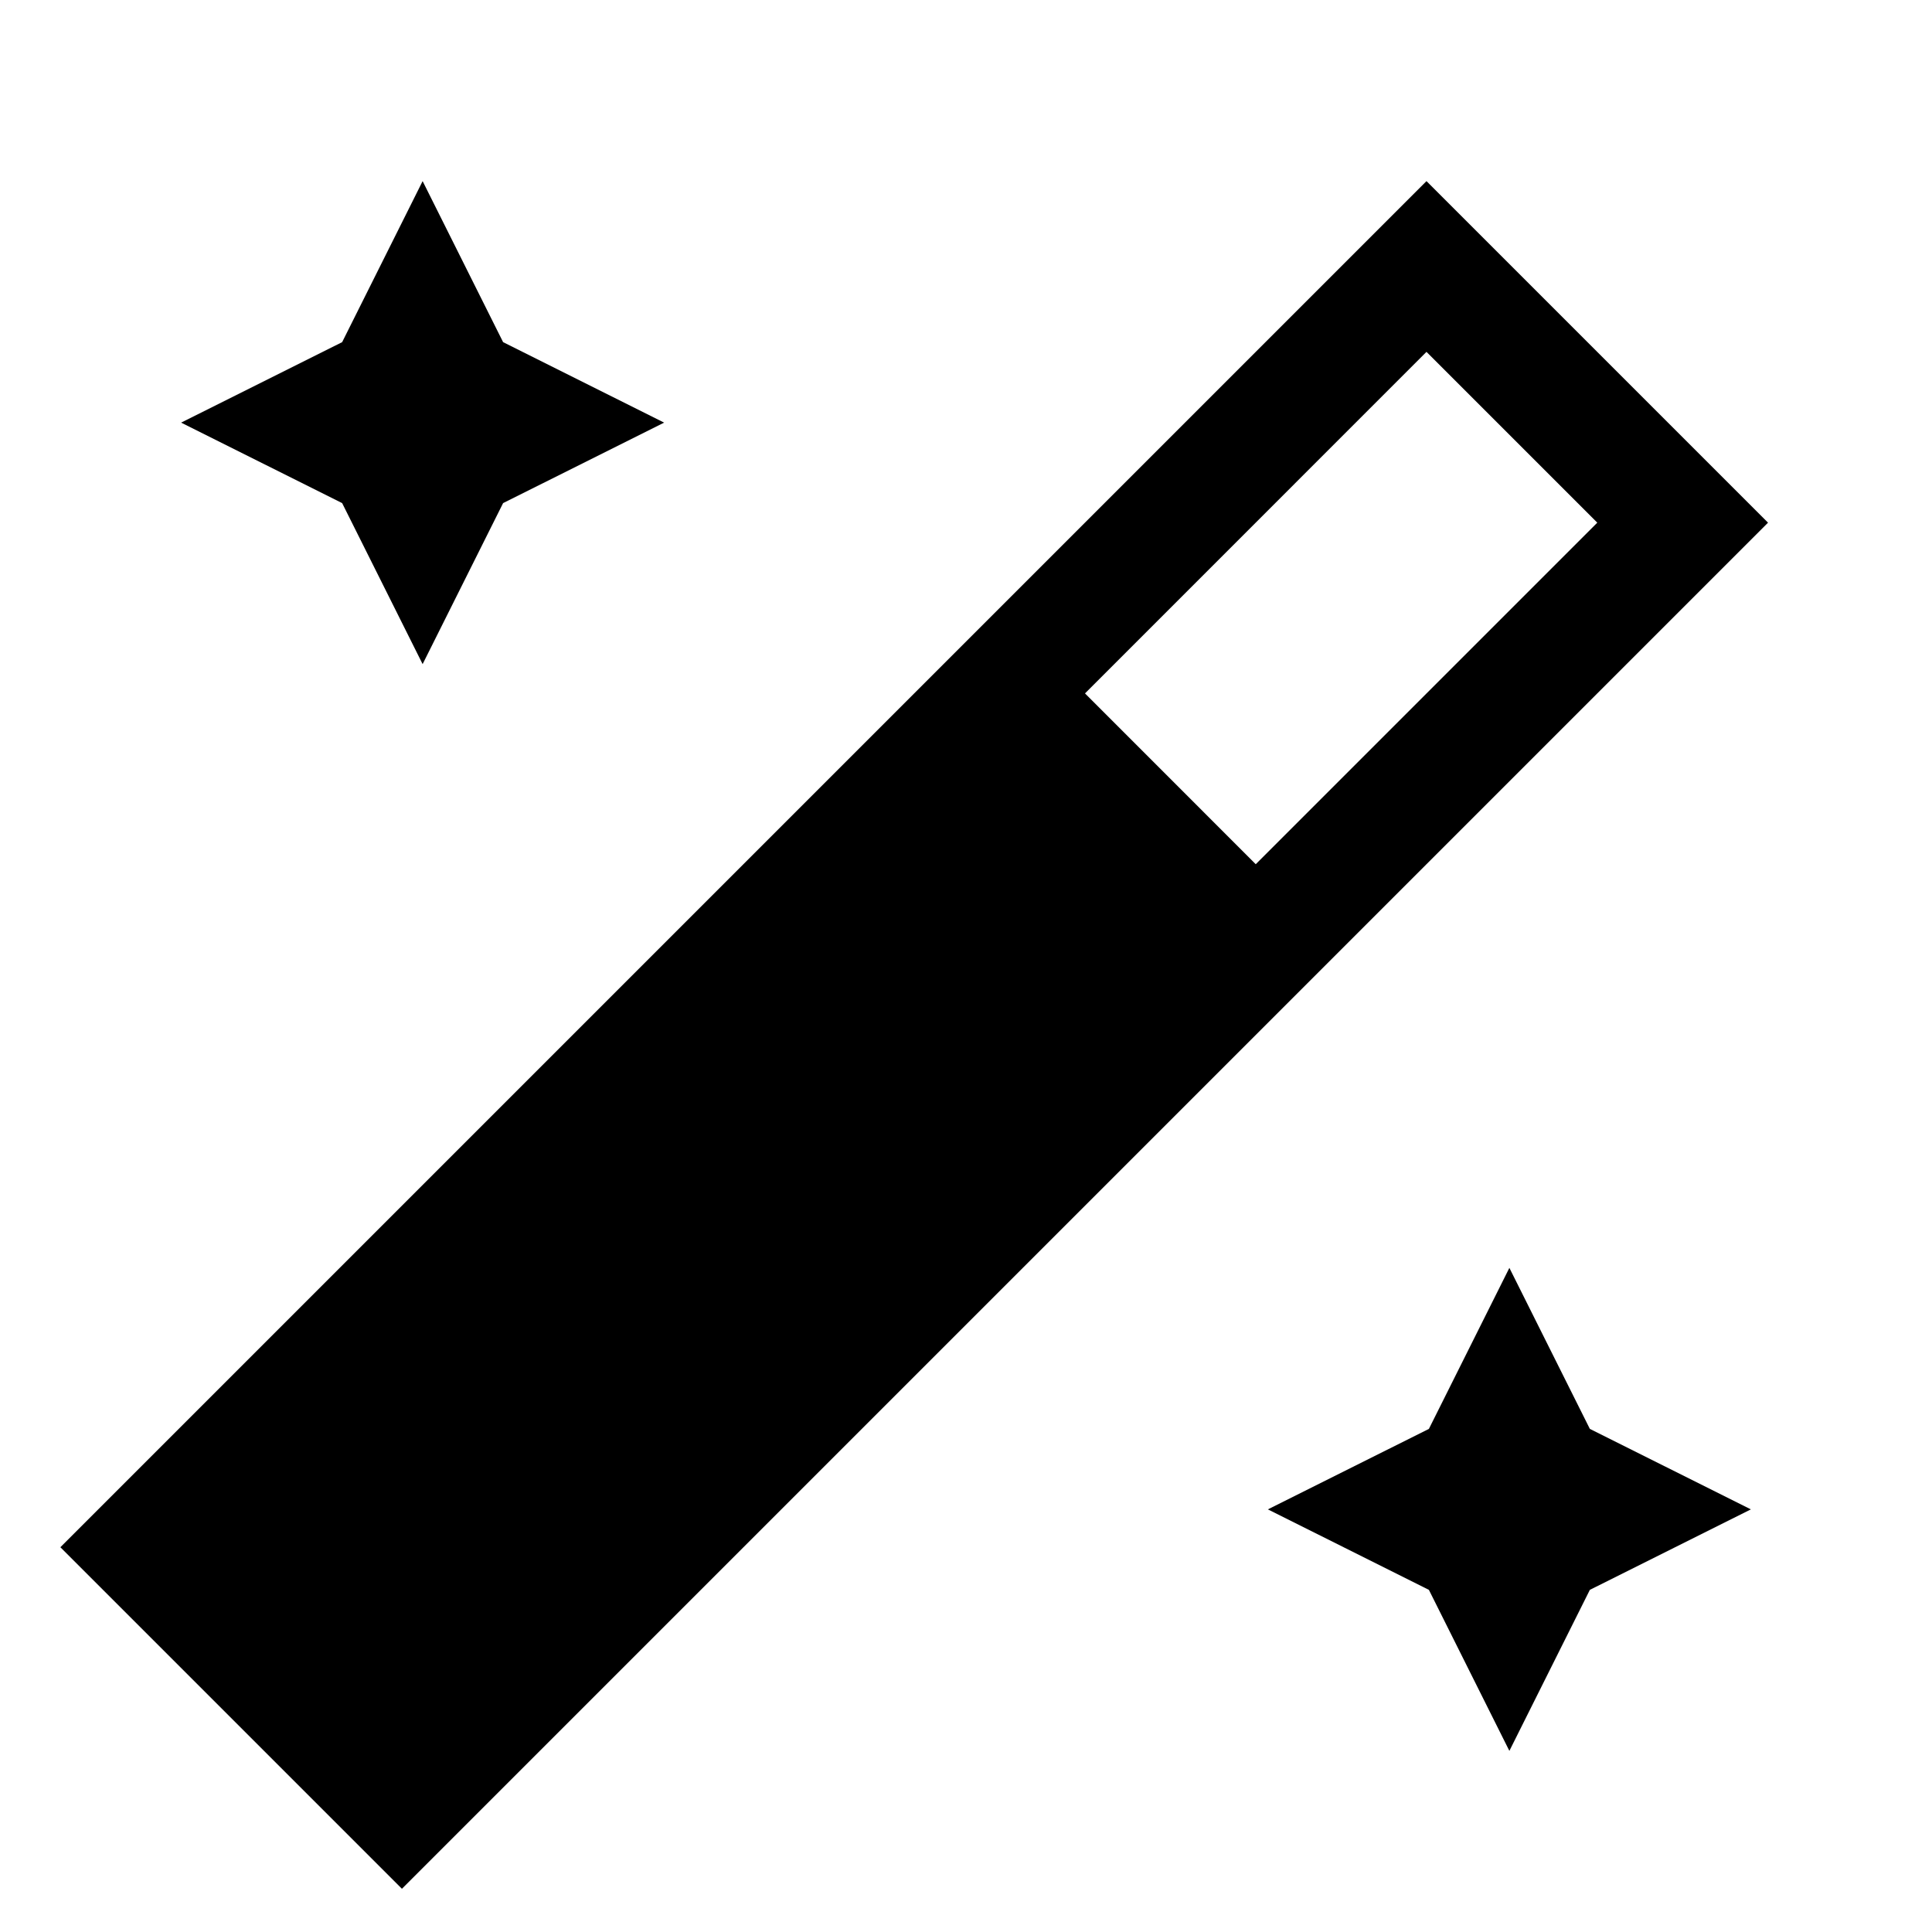 <svg xmlns="http://www.w3.org/2000/svg" width="32" height="32" viewBox="0 0 32 32">
  <path fill="currentColor" fill-rule="evenodd" d="M23.627,3 L29.284,8.657 L6.657,31.284 L1,25.627 L23.627,3 Z M23.627,5.828 L26.456,8.657 L20.799,14.314 L17.971,11.485 L23.627,5.828 Z M7,3 L8.333,5.667 L5.667,5.667 L7,3 Z M11,7 L8.333,8.333 L8.333,5.667 L11,7 Z M7,11 L5.667,8.333 L8.333,8.333 L7,11 Z M3,7 L5.667,5.667 L5.667,8.333 L3,7 Z M5.667,5.667 L8.333,5.667 L8.333,8.333 L5.667,8.333 L5.667,5.667 Z M25,21 L26.333,23.667 L23.667,23.667 L25,21 Z M29,25 L26.333,26.333 L26.333,23.667 L29,25 Z M25,29 L23.667,26.333 L26.333,26.333 L25,29 Z M21,25 L23.667,23.667 L23.667,26.333 L21,25 Z M23.667,23.667 L26.333,23.667 L26.333,26.333 L23.667,26.333 L23.667,23.667 Z"/>
</svg>
